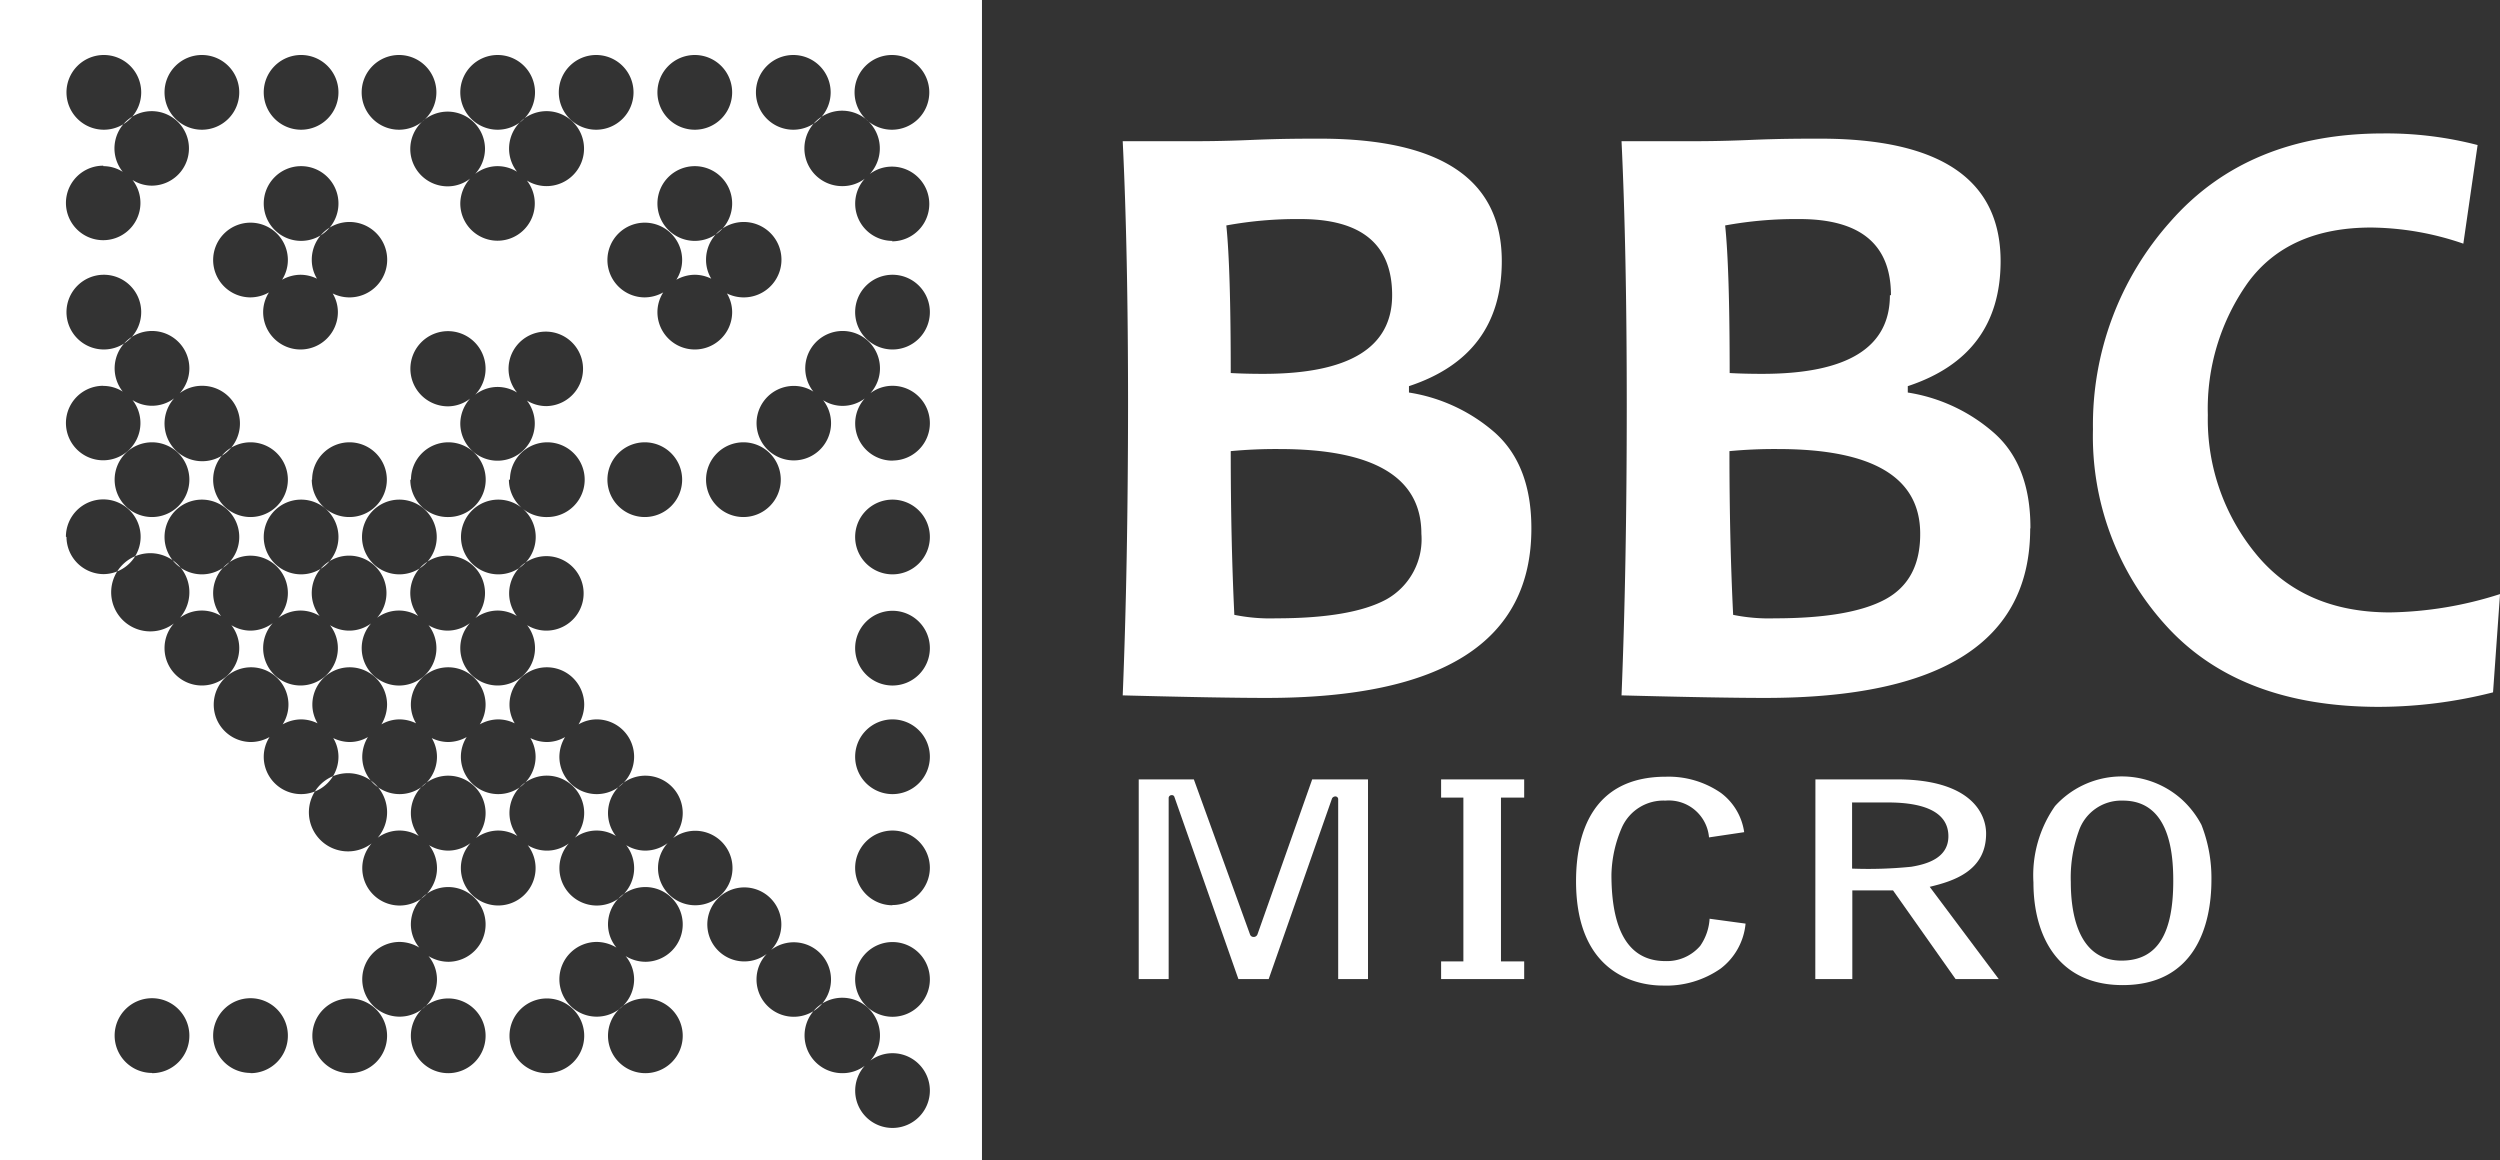 <svg id="Layer_1" data-name="Layer 1" xmlns="http://www.w3.org/2000/svg" width="215.46" height="100" viewBox="0 0 215.46 100"><rect x="0" y="0" width="215.46" height="100" fill="#333333" stroke="none"/><g id="svg208"><g id="g10"><path id="path4" d="M524.25,52.56q0,14.6-22.86,14.59-4,0-12.36-.22.45-11.07.46-25,0-13.33-.46-22.76h5.69c1.08,0,2.89,0,5.43-.11s4.52-.11,6-.11Q521.7,19,521.7,29.5q0,8.14-8,10.78v.55a14.69,14.69,0,0,1,7.41,3.46Q524.26,47.11,524.25,52.56Zm-12-20.12q0-6.55-7.87-6.56a33.74,33.74,0,0,0-6.42.55q.38,3.7.38,12.72c.89.05,1.83.07,2.81.07Q512.25,39.22,512.25,32.44ZM514.77,53q0-7.3-12.25-7.3a41.62,41.62,0,0,0-4.18.18q0,7.66.31,14.11a15.46,15.46,0,0,0,3.59.3q6.5,0,9.51-1.63A5.94,5.94,0,0,0,514.77,53Z" transform="translate(-392.27 -7)" fill="#fff"/><path id="path6" d="M567.24,52.56q0,14.6-22.86,14.59-4,0-12.36-.22.45-11.07.45-25,0-13.33-.45-22.76h5.69c1.07,0,2.88,0,5.42-.11s4.53-.11,6-.11q15.55,0,15.56,10.55,0,8.14-8,10.78v.55a14.69,14.69,0,0,1,7.41,3.46c2.11,1.85,3.17,4.6,3.16,8.23Zm-12-20.12q0-6.55-7.86-6.56a33.78,33.78,0,0,0-6.43.55q.39,3.7.39,12.72c.89.05,1.82.07,2.81.07q11,0,11-6.78ZM557.76,53q0-7.3-12.26-7.3a41.62,41.62,0,0,0-4.18.18q0,7.66.32,14.11a15.38,15.38,0,0,0,3.58.3q6.49,0,9.52-1.63C556.76,57.57,557.77,55.69,557.76,53Z" transform="translate(-392.27 -7)" fill="#fff"/><path id="path8" d="M607.73,58.24l-.6,8.43a40.2,40.2,0,0,1-9.83,1.25q-12,0-18.35-7A24.23,24.23,0,0,1,572.65,44a26.29,26.29,0,0,1,6.69-17.92Q586,18.5,597.69,18.5a31.23,31.23,0,0,1,8.11,1L604.57,28a25,25,0,0,0-7.94-1.39q-7.12,0-10.6,4.71a18.76,18.76,0,0,0-3.48,11.45,18.23,18.23,0,0,0,4.13,11.95q4.13,5.06,11.57,5.06a32.47,32.47,0,0,0,9.48-1.58Z" transform="translate(-392.27 -7)" fill="#fff"/></g><g id="g22"><path id="path12" d="M499,91.38l-5.52-15.71a.21.21,0,0,0-.22-.14.25.25,0,0,0-.27.23V91.38h-2.58V74.17h4.75L500,87.53a.32.32,0,0,0,.28.22.35.35,0,0,0,.37-.24l4.71-13.34h4.81V91.38H507.6V75.86a.24.24,0,0,0-.22-.22.33.33,0,0,0-.31.17l-5.46,15.57Z" transform="translate(-392.27 -7)" fill="#fff"/><path id="path14" d="M516.47,89.86h1.92V75.74h-1.92V74.17h7.16v1.57h-2V89.86h2v1.52h-7.16Z" transform="translate(-392.27 -7)" fill="#fff"/><path id="path16" d="M539.56,79.17A3.48,3.48,0,0,0,535.8,76h0a3.92,3.92,0,0,0-3.72,2.25,10.72,10.72,0,0,0-.93,4.13c0,3.77.9,7.45,4.65,7.45a3.78,3.78,0,0,0,3-1.31,4.57,4.57,0,0,0,.81-2.34l3.1.42a5.51,5.51,0,0,1-2.14,3.87,8.18,8.18,0,0,1-5,1.47c-1.86,0-7.47-.72-7.47-9,0-4,1.33-9,7.75-9a7.93,7.93,0,0,1,4.74,1.4,5.12,5.12,0,0,1,2,3.38Z" transform="translate(-392.27 -7)" fill="#fff"/><path id="path18" d="M548.73,74.17h7c6.35,0,7.71,2.91,7.71,4.67,0,3.23-2.82,4.1-4.86,4.59l5.95,7.95h-3.72l-5.39-7.64h-3.51v7.64h-3.19Zm3.16,2v5.69A36.89,36.89,0,0,0,557,81.7c1.24-.21,3.19-.7,3.19-2.63s-1.8-2.91-5.21-2.91h-3.13Z" transform="translate(-392.27 -7)" fill="#fff"/><path id="path20" d="M582,78.09a12.55,12.55,0,0,1,.86,4.73c0,4.11-1.52,9.08-7.65,9.08-5.58,0-7.69-4.25-7.69-8.84a10.39,10.39,0,0,1,1.86-6.59,7.75,7.75,0,0,1,10.93-.57A8,8,0,0,1,582,78.09ZM575.23,76a3.87,3.87,0,0,0-3.81,2.65,11.78,11.78,0,0,0-.68,4.36c0,2.19.4,6.78,4.37,6.78,3.22,0,4.46-2.51,4.46-6.87C579.57,80.62,579.29,76,575.23,76Z" transform="translate(-392.27 -7)" fill="#fff"/></g><path d="M392.27,7V107H476.9V7Zm68.37,4.74A3.22,3.22,0,1,1,457.42,15,3.22,3.22,0,0,1,460.64,11.74Zm-8.49,0A3.22,3.22,0,1,1,448.93,15,3.22,3.22,0,0,1,452.15,11.74Zm0,9.58a3.22,3.22,0,1,1-3.22,3.22A3.22,3.22,0,0,1,452.15,21.32Zm-1.09,8.09a3.17,3.17,0,0,1-.5,1.7,3.28,3.28,0,0,1,1.59-.43,3.23,3.23,0,0,1,1.42.34,3.14,3.14,0,0,1-.45-1.61,3.25,3.25,0,1,1,1.8,2.88,3.14,3.14,0,0,1,.45,1.61,3.22,3.22,0,0,1-6.44,0,3.17,3.17,0,0,1,.5-1.7,3.28,3.28,0,0,1-1.59.43,3.22,3.22,0,1,1,3.22-3.22Zm8.5,18.93a3.22,3.22,0,1,1-3.22-3.22A3.22,3.22,0,0,1,459.56,48.34Zm-8.5,0a3.22,3.22,0,1,1-3.22-3.22A3.22,3.22,0,0,1,451.06,48.34Zm-7.41-36.6A3.22,3.22,0,1,1,440.43,15,3.22,3.22,0,0,1,443.65,11.74Zm-8.49,0A3.22,3.22,0,1,1,431.94,15,3.22,3.22,0,0,1,435.16,11.74Zm-1.09,8.08a3.23,3.23,0,0,1-.85,2.17,3.14,3.14,0,0,1,1.94-.67,3.19,3.19,0,0,1,1.67.48,3.23,3.23,0,1,1,.85.76,3.21,3.21,0,1,1-5.74,2,3.23,3.23,0,0,1,.85-2.17,3.14,3.14,0,0,1-1.94.67,3.22,3.22,0,1,1,3.22-3.22Zm-24.4,30.24a3.22,3.22,0,1,1-3.22,3.22A3.22,3.22,0,0,1,409.67,50.06Zm-4.3,1.5a3.22,3.22,0,1,1,3.22-3.22A3.22,3.22,0,0,1,405.37,51.56Zm5.27-3.22a3.22,3.22,0,1,1,3.22,3.22A3.22,3.22,0,0,1,410.64,48.34Zm7.53,1.72A3.22,3.22,0,1,1,415,53.28,3.22,3.22,0,0,1,418.17,50.06Zm1-1.72a3.22,3.22,0,1,1,3.22,3.22A3.22,3.22,0,0,1,419.14,48.34Zm7.52,1.72a3.22,3.22,0,1,1-3.22,3.22A3.22,3.22,0,0,1,426.66,50.06Zm1-1.72a3.22,3.22,0,1,1,3.22,3.22A3.22,3.22,0,0,1,427.63,48.34Zm7.53,1.72a3.22,3.22,0,1,1-3.22,3.22A3.22,3.22,0,0,1,435.16,50.06Zm1-1.72a3.22,3.22,0,1,1,3.22,3.22A3.22,3.22,0,0,1,436.13,48.34ZM439.35,42a3.19,3.19,0,0,1-1.67-.48,3.21,3.21,0,1,1-5.74,2,3.23,3.23,0,0,1,.85-2.17,3.14,3.14,0,0,1-1.94.67,3.24,3.24,0,1,1,2.37-1,3.14,3.14,0,0,1,1.94-.67,3.19,3.19,0,0,1,1.67.48A3.21,3.21,0,1,1,439.35,42ZM426.66,11.74A3.22,3.22,0,1,1,423.44,15,3.22,3.22,0,0,1,426.66,11.74Zm-8.49,0A3.22,3.22,0,1,1,415,15,3.22,3.22,0,0,1,418.17,11.74Zm0,9.58A3.22,3.22,0,1,1,415,24.54,3.22,3.22,0,0,1,418.17,21.32Zm-1.09,8.09a3.17,3.17,0,0,1-.5,1.7,3.28,3.28,0,0,1,1.59-.43,3.23,3.23,0,0,1,1.42.34,3.14,3.14,0,0,1-.45-1.61,3.25,3.25,0,1,1,1.8,2.88,3.14,3.14,0,0,1,.45,1.61,3.22,3.22,0,1,1-6.44,0,3.17,3.17,0,0,1,.5-1.7,3.28,3.28,0,0,1-1.59.43,3.22,3.22,0,1,1,3.22-3.22Zm-7.41-17.67A3.22,3.22,0,1,1,406.45,15,3.22,3.22,0,0,1,409.67,11.74Zm-8.5,0A3.22,3.22,0,1,1,398,15,3.22,3.22,0,0,1,401.17,11.74Zm0,9.58a3.12,3.12,0,0,1,1.68.49A3.21,3.21,0,1,1,405.37,23a3.12,3.12,0,0,1-1.68-.49,3.21,3.21,0,1,1-2.52-1.23Zm0,9.36A3.22,3.22,0,1,1,398,33.9,3.22,3.22,0,0,1,401.17,30.68Zm0,9.58a3.12,3.12,0,0,1,1.68.49,3.22,3.22,0,1,1,5.74-2,3.19,3.19,0,0,1-.83,2.14,3.16,3.16,0,0,1,1.91-.64,3.25,3.25,0,1,1-2.39,1.08,3.16,3.16,0,0,1-1.91.64,3.12,3.12,0,0,1-1.68-.49,3.21,3.21,0,1,1-2.52-1.23Zm-3.22,13a3.22,3.22,0,1,1,3.22,3.22A3.22,3.22,0,0,1,398,53.28Zm7.42,46.21a3.22,3.22,0,1,1,3.22-3.22A3.22,3.22,0,0,1,405.37,99.49Zm1.08-36.63a3.18,3.18,0,0,1,.81-2.11,3.37,3.37,0,1,1,.52-.49,3.16,3.16,0,0,1,3.54-.15,3.22,3.22,0,1,1,4.93.18,3.22,3.22,0,0,1,1.92-.65,3.18,3.18,0,0,1,1.65.47,3.22,3.22,0,1,1,4.95.15,3.16,3.16,0,0,1,3.54-.15,3.22,3.22,0,1,1,4.93.18,3.22,3.22,0,0,1,1.92-.65,3.18,3.18,0,0,1,1.65.47,3.21,3.21,0,1,1,2.54,1.26,3.18,3.18,0,0,1-1.65-.47,3.22,3.22,0,1,1-4.93-.18,3.22,3.22,0,0,1-1.92.65,3.18,3.18,0,0,1-1.65-.47,3.22,3.22,0,1,1-4.95-.15,3.16,3.16,0,0,1-3.54.15,3.22,3.22,0,1,1-4.93-.18,3.22,3.22,0,0,1-1.92.65,3.18,3.18,0,0,1-1.65-.47,3.22,3.22,0,1,1-5.76,2Zm7.41,36.63a3.22,3.22,0,1,1,3.22-3.22A3.22,3.22,0,0,1,413.86,99.49ZM415,72.22a3.17,3.17,0,0,1,.5-1.7,3.28,3.28,0,0,1-1.59.43,3.22,3.22,0,1,1,3.22-3.22,3.17,3.17,0,0,1-.5,1.7,3.28,3.28,0,0,1,1.59-.43,3.23,3.23,0,0,1,1.42.34,3.14,3.14,0,0,1-.45-1.61,3.22,3.22,0,1,1,6.44,0,3.31,3.31,0,0,1-.49,1.7,3.1,3.1,0,0,1,1.57-.43,3.23,3.23,0,0,1,1.42.34,3.14,3.14,0,0,1-.45-1.61,3.22,3.22,0,1,1,6.44,0,3.17,3.17,0,0,1-.5,1.7,3.28,3.28,0,0,1,1.59-.43,3.23,3.23,0,0,1,1.42.34,3.14,3.14,0,0,1-.45-1.61,3.22,3.22,0,1,1,6.44,0,3.31,3.31,0,0,1-.49,1.7,3.1,3.1,0,0,1,1.57-.43,3.22,3.22,0,1,1-3.22,3.22,3.31,3.31,0,0,1,.49-1.7,3.1,3.1,0,0,1-1.57.43,3.23,3.23,0,0,1-1.42-.34,3.14,3.14,0,0,1,.45,1.61,3.22,3.22,0,1,1-6.44,0,3.17,3.17,0,0,1,.5-1.7,3.28,3.28,0,0,1-1.59.43,3.23,3.23,0,0,1-1.42-.34,3.14,3.14,0,0,1,.45,1.61,3.22,3.22,0,1,1-6.44,0,3.31,3.31,0,0,1,.49-1.7,3.1,3.1,0,0,1-1.57.43,3.23,3.23,0,0,1-1.42-.34,3.14,3.14,0,0,1,.45,1.61,3.22,3.22,0,1,1-6.44,0Zm7.41,27.27a3.22,3.22,0,1,1,3.22-3.22A3.22,3.22,0,0,1,422.36,99.49Zm8.49,0a3.22,3.22,0,1,1,3.22-3.22A3.22,3.22,0,0,1,430.85,99.49Zm0-9.6a3.31,3.31,0,0,1-1.7-.49,3.15,3.15,0,0,1,.73,2,3.22,3.22,0,1,1-3.22-3.22,3.31,3.31,0,0,1,1.7.49,3.15,3.15,0,0,1-.73-2,3.22,3.22,0,1,1,3.22,3.22Zm8.5,9.6a3.22,3.22,0,1,1,3.22-3.22A3.22,3.22,0,0,1,439.35,99.49Zm8.49,0a3.22,3.22,0,1,1,3.22-3.22A3.22,3.22,0,0,1,447.84,99.49Zm0-9.6a3.31,3.31,0,0,1-1.7-.49,3.15,3.15,0,0,1,.73,2,3.22,3.22,0,1,1-3.22-3.22,3.31,3.31,0,0,1,1.7.49,3.15,3.15,0,0,1-.73-2,3.22,3.22,0,1,1,3.22,3.22Zm1.09-8.09a3.21,3.21,0,0,1,.83-2.14,3.22,3.22,0,0,1-1.92.65,3.18,3.18,0,0,1-1.65-.47,3.22,3.22,0,1,1-4.95-.15,3.16,3.16,0,0,1-3.54.15,3.22,3.22,0,1,1-4.93-.18,3.22,3.22,0,0,1-1.92.65,3.18,3.18,0,0,1-1.65-.47,3.22,3.22,0,1,1-4.95-.15,3.37,3.37,0,1,1,.52-.49,3.16,3.16,0,0,1,3.54-.15,3.22,3.22,0,1,1,4.93.18,3.22,3.22,0,0,1,1.92-.65,3.18,3.18,0,0,1,1.65.47,3.22,3.22,0,1,1,4.95.15,3.16,3.16,0,0,1,3.54-.15,3.22,3.22,0,1,1,4.93.18,3.21,3.21,0,1,1-1.3,2.57Zm8.49,9.61a3.19,3.19,0,0,1,.88-2.2,3.19,3.19,0,1,1,.38-.34,3.21,3.21,0,1,1-1.26,2.54Zm11.72,12.8a3.21,3.21,0,0,1-2.39-5.36,3.16,3.16,0,0,1-1.91.64,3.25,3.25,0,1,1,2.39-1.08,3.16,3.16,0,0,1,1.91-.64,3.22,3.22,0,1,1,0,6.44Zm0-9.58a3.22,3.22,0,1,1,3.22-3.22A3.22,3.22,0,0,1,469.14,94.63Zm0-9.61a3.22,3.22,0,1,1,3.22-3.22A3.22,3.22,0,0,1,469.14,85Zm0-9.58a3.22,3.22,0,1,1,3.22-3.22A3.22,3.22,0,0,1,469.14,75.44Zm0-9.36a3.22,3.22,0,1,1,3.22-3.22A3.22,3.22,0,0,1,469.14,66.08Zm0-9.58a3.22,3.22,0,1,1,3.22-3.22A3.22,3.22,0,0,1,469.14,56.5Zm0-9.8a3.21,3.21,0,0,1-2.39-5.36,3.16,3.16,0,0,1-1.91.64,3.12,3.12,0,0,1-1.68-.49,3.21,3.21,0,1,1-2.52-1.23,3.12,3.12,0,0,1,1.68.49,3.22,3.22,0,1,1,5.74-2,3.19,3.19,0,0,1-.83,2.14,3.16,3.16,0,0,1,1.91-.64,3.22,3.22,0,1,1,0,6.44Zm0-9.58a3.22,3.22,0,1,1,3.22-3.22A3.22,3.22,0,0,1,469.14,37.12Zm0-9.36a3.21,3.21,0,0,1-2.39-5.36,3.16,3.16,0,0,1-1.91.64A3.25,3.25,0,1,1,467.23,22a3.16,3.16,0,0,1,1.91-.64,3.22,3.22,0,1,1,0,6.44Zm0-9.58A3.22,3.22,0,1,1,472.36,15,3.22,3.22,0,0,1,469.14,18.18Z" transform="translate(-392.27 -7)" fill="#fff"/></g></svg>